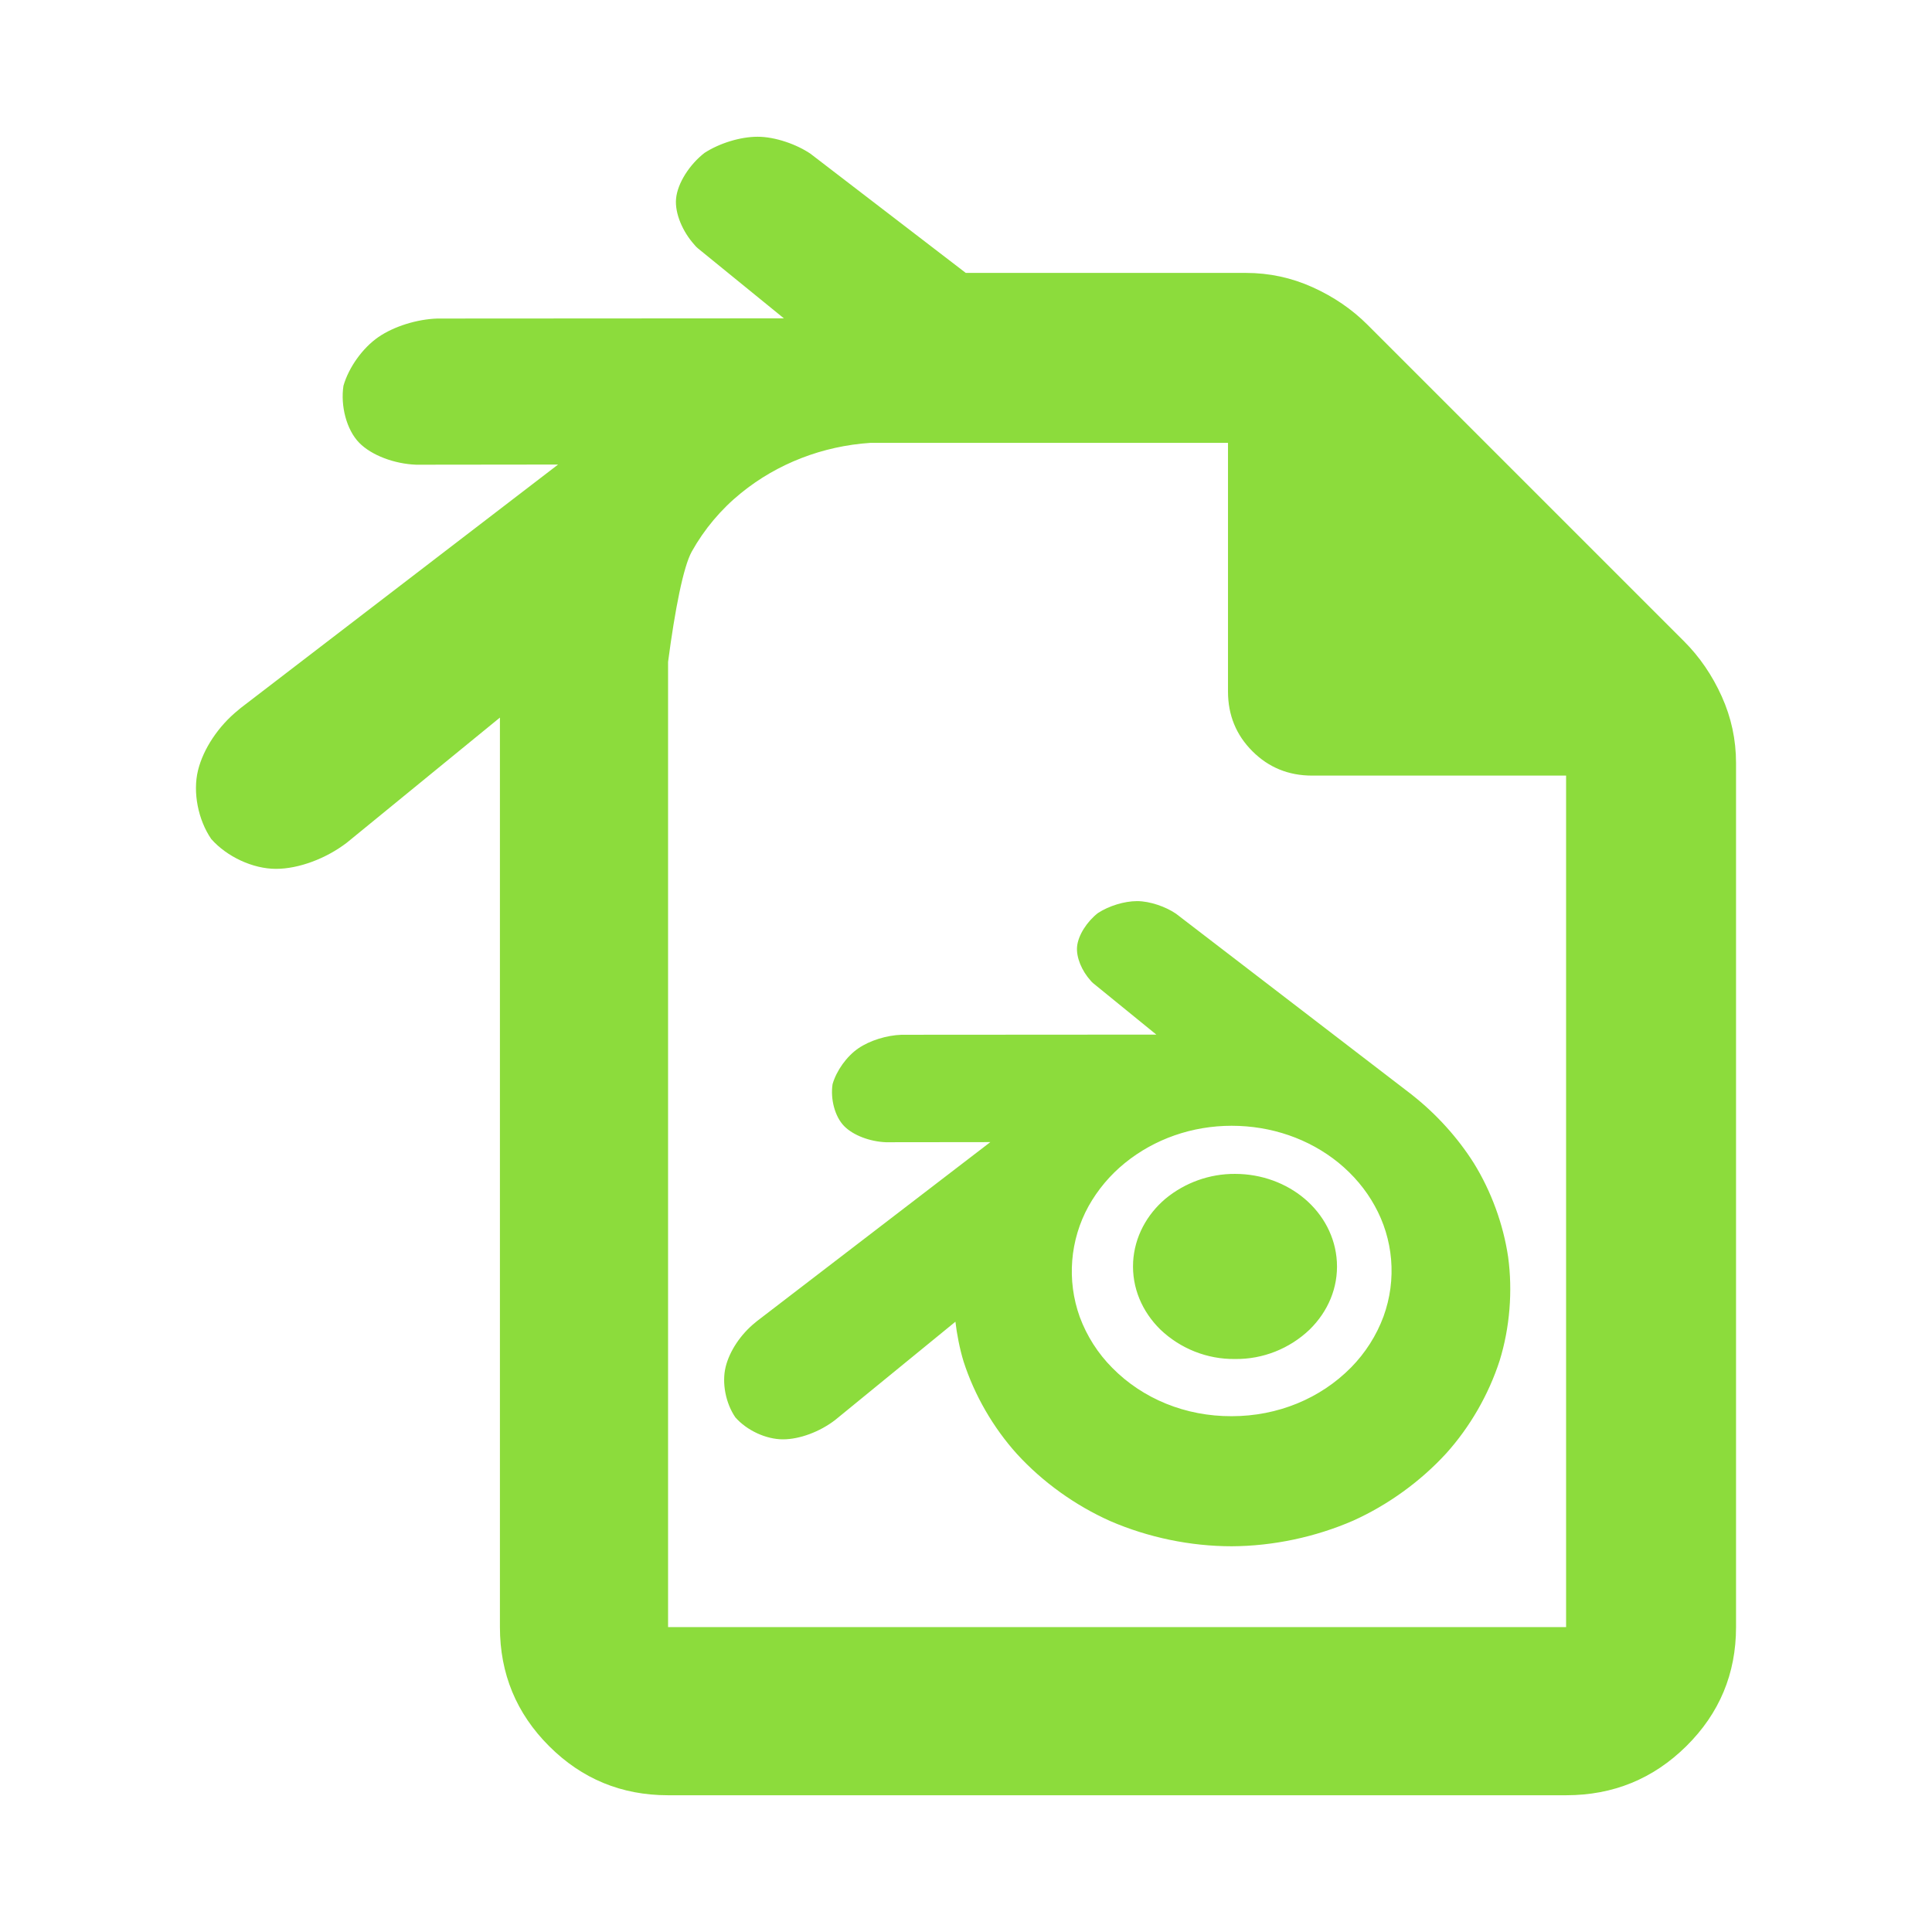 <?xml version="1.0" encoding="utf-8"?>
<svg xmlns="http://www.w3.org/2000/svg" height="48" viewBox="0 -960 960 960" width="48">
  <path fill="rgb(140, 220, 60)" d="M 414.98 -254.41 C 407.344 -248.53 397.296 -244.8 389.051 -244.8 C 380.595 -244.8 371.097 -249.25 365.401 -255.71 C 360.599 -262.71 358.601 -272.8 360.574 -280.81 C 362.497 -288.63 368.027 -297 375.306 -302.85 L 376.165 -303.57 L 492.095 -392.49 L 440.246 -392.43 C 432.33 -392.72 423.947 -395.85 419.447 -400.45 C 414.787 -405.21 412.575 -413.98 413.695 -421.28 C 415.61 -427.96 420.677 -435.08 426.466 -439.06 C 432.163 -442.98 440.581 -445.58 447.978 -445.83 L 448.174 -445.83 L 574.574 -445.91 L 543.175 -471.46 C 542.675 -471.87 542.234 -472.33 541.855 -472.82 C 537.598 -477.54 534.706 -484.25 535.186 -489.57 C 535.703 -495.31 540.175 -502.15 545.592 -506.34 C 551.044 -509.88 558.658 -512.22 564.965 -512.24 C 571.312 -512.25 579.322 -509.47 584.495 -505.89 L 584.615 -505.78 L 701.55 -416.04 C 701.738 -415.89 701.918 -415.74 702.089 -415.59 C 713.85 -406.28 724.396 -394.62 732.358 -382.01 C 740.996 -368.05 746.978 -351.65 749.373 -335.48 C 751.693 -318.49 750.214 -300.26 745.169 -283.93 C 739.752 -267.13 730.411 -250.9 718.59 -237.8 C 705.817 -223.86 689.648 -212.18 672.39 -204.4 C 653.63 -196.23 632.557 -191.76 612.05 -191.67 C 591.545 -191.66 570.438 -196.05 551.626 -204.21 C 534.371 -211.91 518.185 -223.48 505.394 -237.44 C 493.562 -250.53 484.203 -266.7 478.788 -283.5 C 476.868 -289.73 475.384 -297.51 474.749 -303.25 L 414.98 -254.41 Z M 671.317 -280.49 C 678.464 -287.78 683.976 -296.4 687.491 -305.94 C 690.773 -315.02 692.049 -324.64 691.223 -334.26 C 690.414 -343.61 687.635 -352.69 683.068 -360.87 C 678.663 -368.87 672.567 -376.15 665.069 -382.27 C 650.342 -394.22 631.605 -400.61 611.987 -400.61 C 592.378 -400.61 573.65 -394.05 558.933 -382.09 C 551.605 -376.15 545.491 -368.87 540.915 -360.69 C 531.619 -343.88 530.01 -323.74 536.51 -305.66 C 540.026 -296.14 545.537 -287.51 552.693 -280.31 C 567.851 -264.94 589.052 -256.22 612.014 -256.3 C 634.968 -256.3 656.15 -265.12 671.308 -280.49 L 671.317 -280.49 Z M 563.042 -333 C 563.761 -345.5 569.883 -356.55 579.126 -364.38 C 588.836 -372.38 601.081 -376.78 613.687 -376.7 C 626.966 -376.7 639.166 -372.02 648.229 -364.38 C 657.48 -356.55 663.585 -345.5 664.287 -333 C 664.997 -320.14 659.836 -308.28 650.773 -299.37 C 640.793 -289.84 627.488 -284.54 613.687 -284.72 C 599.877 -284.54 586.553 -289.84 576.563 -299.37 C 567.51 -308.28 562.349 -320.14 563.05 -333 L 563.042 -333 Z M 172.408 -541.33 C 162.022 -533.33 148.353 -528.27 137.136 -528.27 C 125.634 -528.27 112.714 -534.31 104.966 -543.1 C 98.432 -552.61 95.715 -566.36 98.399 -577.25 C 101.015 -587.88 108.537 -599.25 118.439 -607.22 L 119.607 -608.21 L 277.309 -729.17 L 206.779 -729.09 C 196.01 -729.49 184.605 -733.73 178.485 -739.99 C 172.145 -746.47 169.137 -758.39 170.661 -768.32 C 173.265 -777.41 180.157 -787.09 188.033 -792.52 C 195.782 -797.85 207.233 -801.39 217.296 -801.72 L 217.562 -801.72 L 389.506 -801.82 L 346.793 -836.59 C 346.112 -837.15 345.513 -837.76 344.998 -838.44 C 339.208 -844.86 335.273 -853.99 335.926 -861.22 C 336.629 -869.03 342.713 -878.33 350.081 -884.04 C 357.498 -888.84 367.855 -892.05 376.435 -892.05 C 385.069 -892.08 395.966 -888.29 403.002 -883.42 L 403.165 -883.27 L 479.891 -824.39 L 619.073 -824.39 C 630.664 -824.39 641.711 -822.02 652.211 -817.28 C 662.711 -812.54 671.814 -806.32 679.518 -798.61 L 836.851 -641.28 C 844.554 -633.58 850.777 -624.47 855.517 -613.97 C 860.258 -603.47 862.628 -592.43 862.628 -580.84 L 862.628 -151.51 C 862.628 -128.37 854.4 -108.65 837.944 -92.368 C 821.488 -76.09 801.568 -67.95 778.184 -67.95 L 331.963 -67.95 C 308.823 -67.95 289.113 -76.09 272.835 -92.368 C 256.55 -108.65 248.408 -128.37 248.408 -151.51 L 248.408 -603.44 L 172.408 -541.33 Z M 368.23 -715.02 C 358.262 -706.94 349.944 -697.04 343.72 -685.9 C 339.564 -678.39 335.386 -657.14 331.963 -631.13 L 331.963 -151.51 L 778.184 -151.51 L 778.184 -574.61 L 651.962 -574.61 C 640.258 -574.61 630.371 -578.65 622.3 -586.73 C 614.223 -594.8 610.185 -604.69 610.185 -616.39 L 610.185 -739.95 L 432.564 -739.95 C 408.765 -738.38 386.279 -729.68 368.23 -715.02 Z" fill-rule="nonzero" style=""/>
</svg>